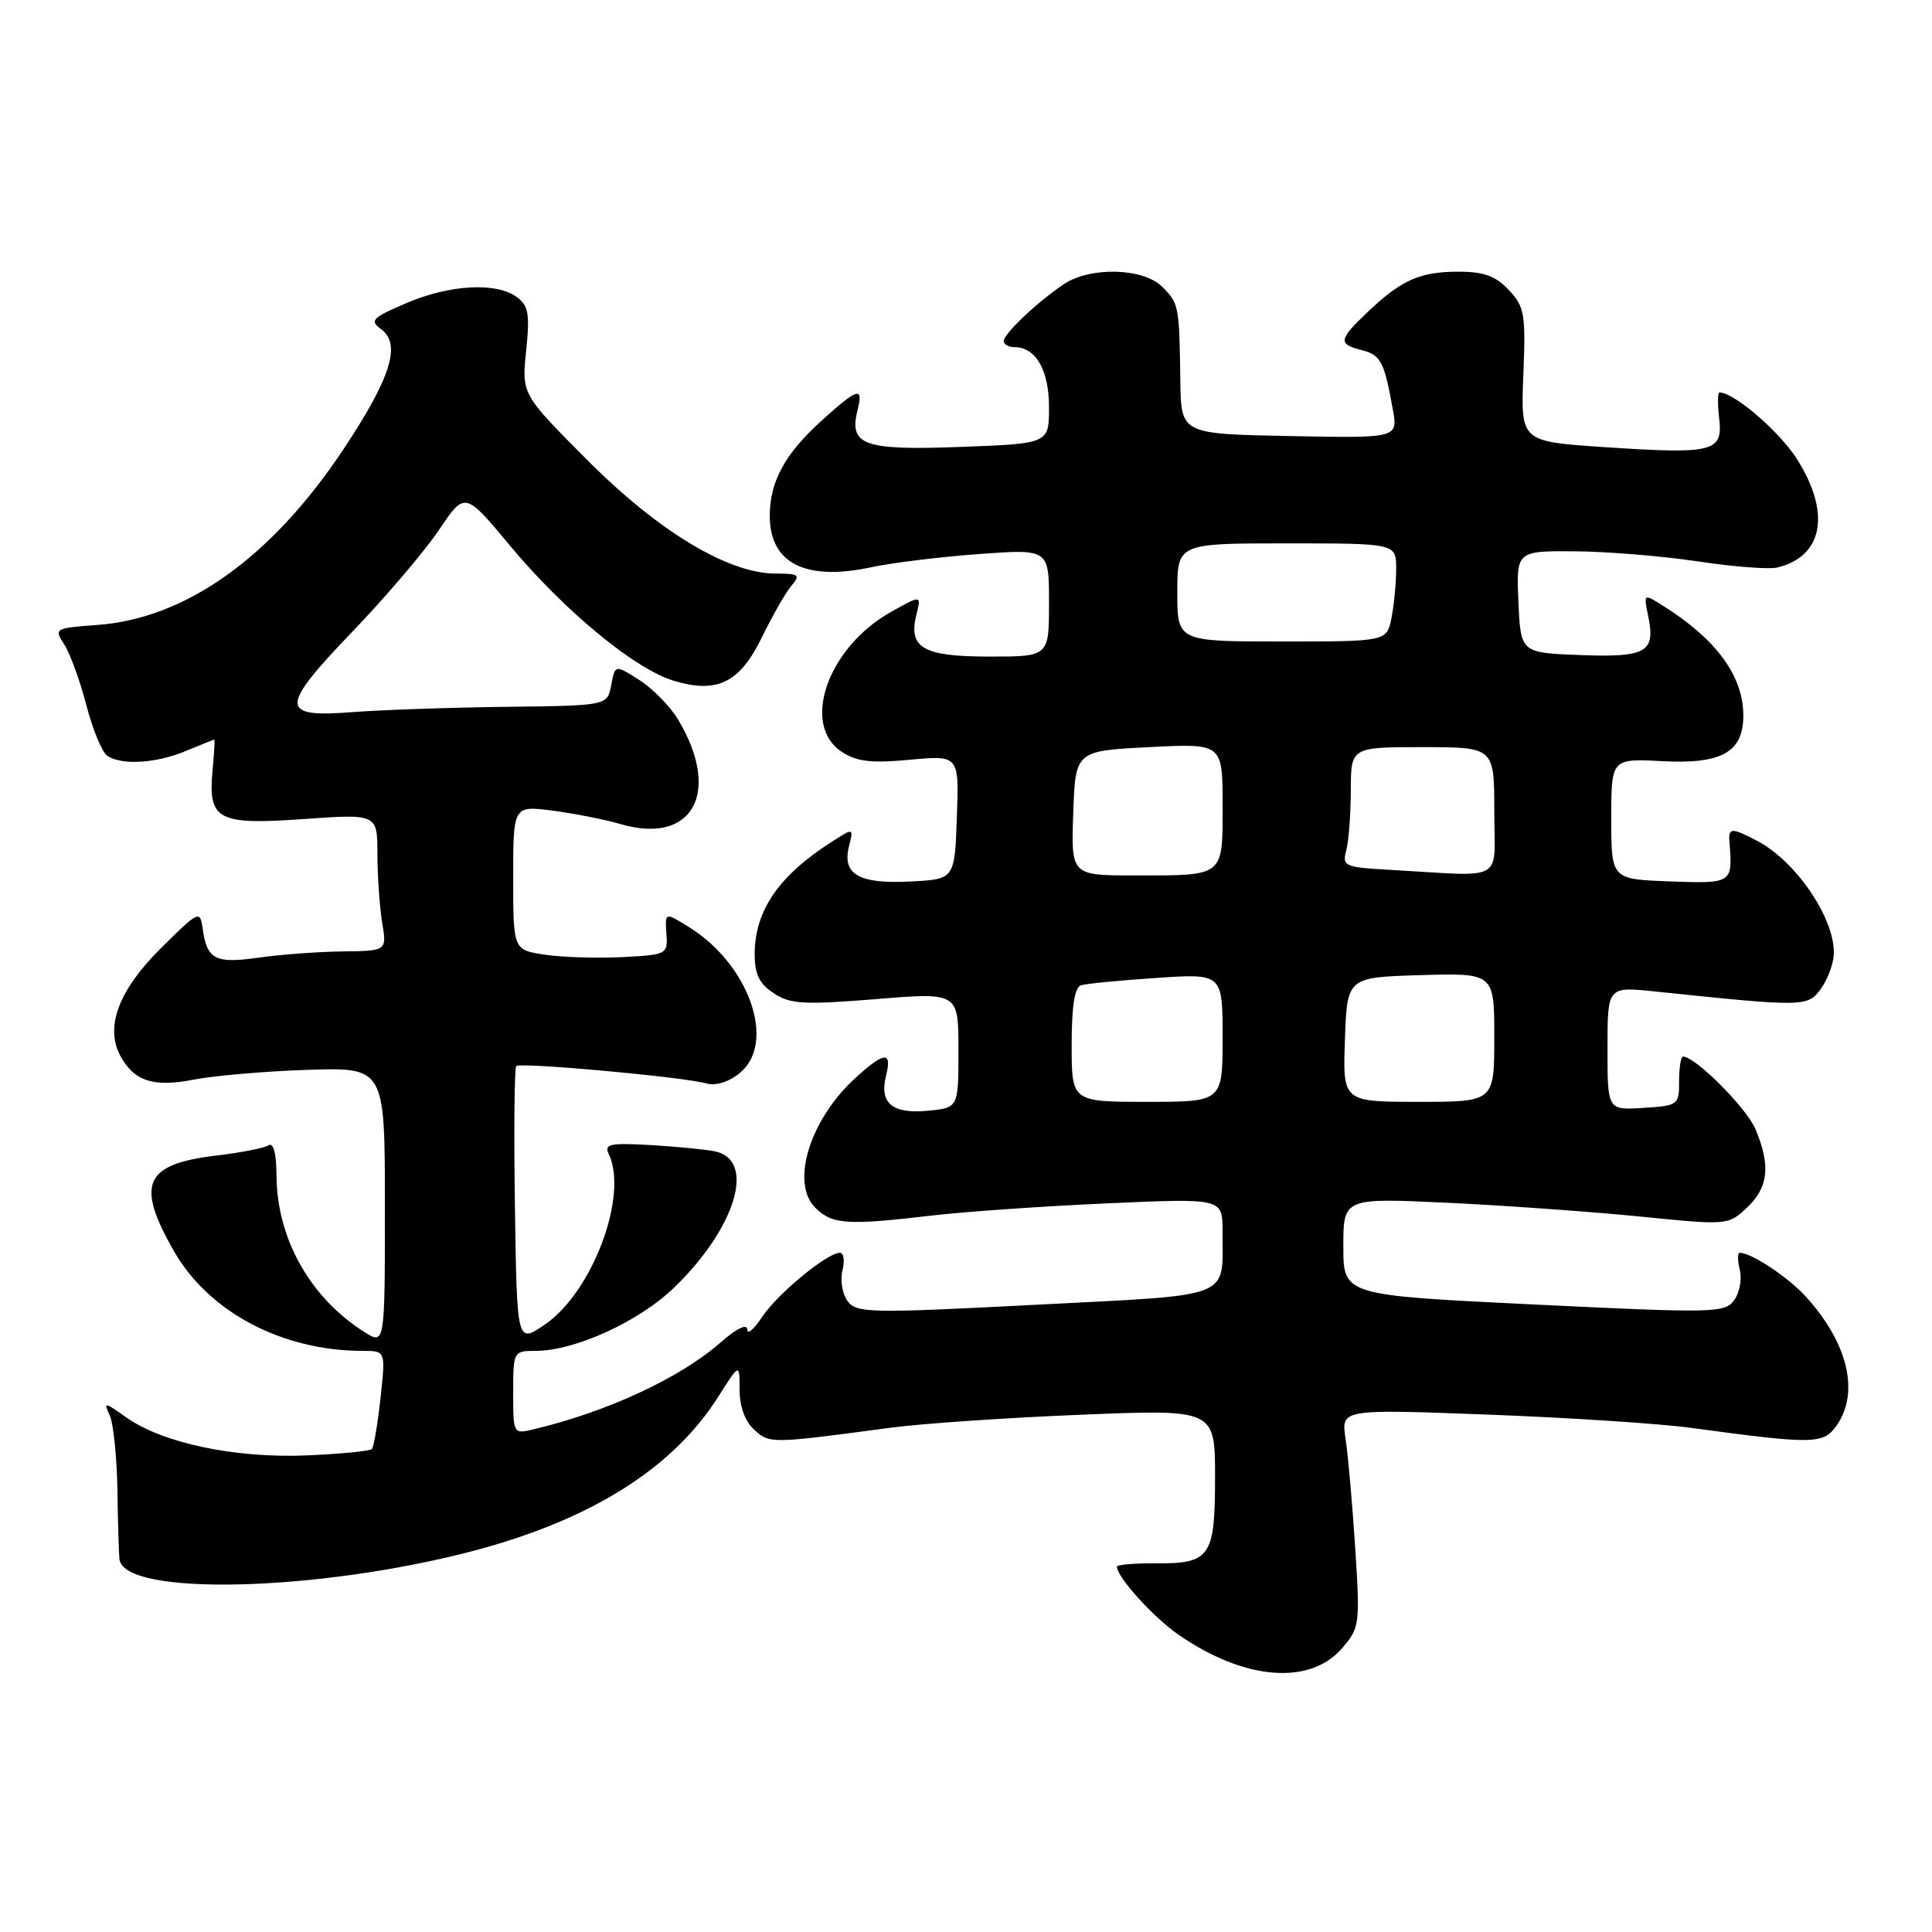 <?xml version="1.0" encoding="UTF-8" standalone="no"?>
<!DOCTYPE svg PUBLIC "-//W3C//DTD SVG 1.1//EN" "http://www.w3.org/Graphics/SVG/1.1/DTD/svg11.dtd" >
<svg xmlns="http://www.w3.org/2000/svg" xmlns:xlink="http://www.w3.org/1999/xlink" version="1.1" viewBox="0 0 256 256">
 <g >
 <path fill="currentColor"
d=" M 177.87 218.36 C 180.16 215.71 180.22 215.20 179.57 205.05 C 179.19 199.25 178.62 192.75 178.29 190.61 C 177.70 186.71 177.70 186.71 197.10 187.44 C 207.77 187.84 219.88 188.63 224.00 189.19 C 240.38 191.41 241.61 191.39 243.38 188.86 C 246.46 184.46 244.81 177.78 239.14 171.66 C 236.78 169.12 232.03 166.00 230.53 166.00 C 230.22 166.00 230.22 167.01 230.53 168.25 C 230.84 169.49 230.50 171.30 229.78 172.29 C 228.54 173.98 227.12 174.01 203.24 172.85 C 178.00 171.63 178.00 171.63 178.00 165.18 C 178.00 158.73 178.00 158.73 191.75 159.37 C 199.31 159.73 210.78 160.55 217.24 161.19 C 228.95 162.37 228.98 162.36 231.49 160.01 C 234.32 157.35 234.64 154.46 232.62 149.64 C 231.45 146.83 224.64 140.00 223.01 140.00 C 222.72 140.00 222.49 141.46 222.49 143.25 C 222.50 146.42 222.38 146.51 217.75 146.80 C 213.00 147.11 213.00 147.11 213.00 138.92 C 213.00 130.72 213.00 130.72 219.25 131.37 C 239.26 133.46 239.57 133.45 241.35 130.91 C 242.26 129.61 243.00 127.51 243.00 126.23 C 243.00 121.47 237.90 114.06 232.80 111.40 C 229.34 109.60 228.99 109.64 229.17 111.75 C 229.61 117.02 229.49 117.10 221.25 116.79 C 213.50 116.50 213.50 116.50 213.50 108.50 C 213.50 100.50 213.50 100.50 220.30 100.86 C 228.16 101.27 231.00 99.66 231.00 94.80 C 231.00 89.65 227.51 84.82 220.63 80.44 C 217.76 78.61 217.76 78.61 218.38 81.55 C 219.40 86.43 218.22 87.12 209.41 86.80 C 201.50 86.50 201.50 86.50 201.20 79.75 C 200.91 73.00 200.91 73.00 208.70 73.05 C 212.99 73.08 220.32 73.69 225.00 74.39 C 229.68 75.10 234.40 75.46 235.50 75.20 C 241.58 73.74 242.63 67.96 238.12 60.85 C 235.78 57.17 229.78 52.00 227.83 52.00 C 227.60 52.00 227.58 53.55 227.80 55.45 C 228.32 59.90 227.06 60.21 212.50 59.24 C 201.50 58.50 201.50 58.50 201.85 49.68 C 202.18 41.61 202.01 40.64 199.93 38.43 C 198.19 36.57 196.62 36.00 193.26 36.00 C 188.16 36.00 185.73 37.07 181.25 41.32 C 177.36 45.00 177.26 45.60 180.43 46.39 C 182.96 47.03 183.44 47.95 184.56 54.28 C 185.23 58.06 185.23 58.06 170.87 57.78 C 156.50 57.50 156.50 57.50 156.40 50.50 C 156.27 40.50 156.21 40.21 154.00 38.00 C 151.49 35.49 144.48 35.31 140.97 37.65 C 137.48 39.99 133.00 44.22 133.00 45.19 C 133.00 45.63 133.64 46.00 134.43 46.00 C 137.25 46.00 139.00 49.04 139.00 53.96 C 139.00 58.78 139.00 58.78 127.25 59.22 C 114.42 59.70 112.46 59.00 113.63 54.34 C 114.43 51.17 113.69 51.38 108.94 55.67 C 103.99 60.15 102.00 63.79 102.00 68.38 C 102.00 74.62 106.71 77.02 115.36 75.18 C 118.19 74.57 124.66 73.78 129.75 73.41 C 139.00 72.74 139.00 72.74 139.00 79.87 C 139.00 87.00 139.00 87.00 131.12 87.00 C 122.30 87.00 120.32 85.86 121.43 81.43 C 122.08 78.83 122.08 78.83 118.05 81.09 C 109.68 85.79 106.08 96.04 111.54 99.62 C 113.54 100.93 115.45 101.15 120.58 100.67 C 127.08 100.07 127.08 100.07 126.79 108.28 C 126.50 116.50 126.50 116.50 120.67 116.80 C 113.84 117.16 111.57 115.87 112.49 112.17 C 113.11 109.69 113.11 109.69 110.31 111.48 C 103.22 115.98 100.00 120.66 100.00 126.43 C 100.00 129.10 100.61 130.36 102.54 131.62 C 104.74 133.06 106.51 133.16 116.04 132.39 C 127.00 131.49 127.00 131.49 127.00 139.14 C 127.00 146.79 127.00 146.79 122.94 147.18 C 118.21 147.63 116.49 146.17 117.41 142.51 C 118.23 139.25 117.17 139.34 113.33 142.85 C 107.31 148.35 104.72 156.72 108.02 160.02 C 110.26 162.26 112.24 162.39 123.53 161.06 C 127.91 160.55 138.36 159.82 146.75 159.45 C 162.00 158.77 162.00 158.77 161.99 163.14 C 161.96 172.25 163.84 171.51 137.20 172.89 C 115.17 174.03 113.47 174.00 112.30 172.39 C 111.61 171.45 111.31 169.62 111.63 168.34 C 111.95 167.05 111.80 166.00 111.29 166.00 C 109.60 166.00 103.00 171.46 100.98 174.51 C 99.90 176.15 99.01 176.89 99.01 176.15 C 99.00 175.34 97.58 176.04 95.46 177.90 C 90.13 182.58 80.47 187.07 70.75 189.38 C 68.00 190.04 68.00 190.03 68.00 184.52 C 68.00 179.07 68.04 179.00 70.96 179.00 C 76.19 179.00 84.73 175.09 89.39 170.55 C 97.55 162.63 100.20 153.70 94.73 152.56 C 93.51 152.31 89.67 151.93 86.21 151.73 C 80.78 151.42 80.03 151.58 80.67 152.93 C 83.29 158.45 78.48 171.24 72.17 175.53 C 68.50 178.03 68.50 178.03 68.23 159.87 C 68.08 149.88 68.16 141.51 68.41 141.26 C 68.94 140.73 90.55 142.70 93.56 143.55 C 94.82 143.91 96.54 143.39 98.01 142.19 C 102.91 138.22 99.30 127.80 91.30 122.85 C 88.11 120.87 88.11 120.87 88.30 123.69 C 88.50 126.45 88.39 126.51 82.50 126.82 C 79.20 126.99 74.59 126.85 72.25 126.51 C 68.00 125.88 68.00 125.88 68.00 116.31 C 68.00 106.74 68.00 106.74 73.25 107.42 C 76.14 107.80 80.15 108.59 82.16 109.18 C 91.78 112.02 95.66 105.02 89.84 95.33 C 88.79 93.58 86.48 91.23 84.72 90.11 C 81.50 88.06 81.50 88.06 80.99 90.78 C 80.48 93.50 80.48 93.50 66.99 93.66 C 59.57 93.75 50.44 94.07 46.70 94.36 C 37.00 95.12 37.01 93.79 46.74 83.65 C 51.13 79.08 56.27 73.04 58.16 70.23 C 61.60 65.12 61.60 65.12 67.55 72.27 C 74.76 80.93 84.12 88.66 89.29 90.21 C 95.08 91.94 98.03 90.47 101.00 84.36 C 102.38 81.53 104.12 78.49 104.87 77.61 C 106.09 76.18 105.87 76.00 102.78 76.00 C 96.50 76.00 87.24 70.42 77.81 60.95 C 69.12 52.23 69.12 52.23 69.72 46.46 C 70.22 41.59 70.03 40.49 68.46 39.35 C 65.74 37.36 59.55 37.71 53.81 40.18 C 49.28 42.12 48.94 42.48 50.51 43.63 C 53.20 45.60 51.78 50.10 45.49 59.56 C 35.98 73.86 24.61 81.97 12.89 82.81 C 7.25 83.22 7.14 83.29 8.50 85.37 C 9.27 86.54 10.59 90.17 11.44 93.44 C 12.29 96.70 13.55 99.73 14.24 100.17 C 16.22 101.43 20.74 101.14 24.65 99.50 C 26.63 98.68 28.31 98.00 28.40 98.00 C 28.48 98.00 28.38 99.81 28.17 102.02 C 27.54 108.66 28.80 109.34 40.22 108.53 C 50.00 107.84 50.00 107.84 50.01 113.17 C 50.02 116.10 50.30 120.19 50.64 122.25 C 51.26 126.00 51.26 126.00 45.38 126.07 C 42.15 126.11 37.13 126.48 34.23 126.90 C 28.49 127.71 27.42 127.15 26.85 123.00 C 26.51 120.59 26.31 120.69 21.32 125.64 C 15.75 131.16 13.89 136.06 15.93 139.87 C 17.75 143.27 20.34 144.11 25.69 143.05 C 28.34 142.53 35.11 141.95 40.75 141.76 C 51.00 141.43 51.00 141.43 51.00 159.83 C 51.00 178.23 51.00 178.23 48.25 176.48 C 41.08 171.93 36.69 164.10 36.64 155.81 C 36.62 152.78 36.24 151.35 35.56 151.77 C 34.98 152.13 31.91 152.73 28.73 153.11 C 19.11 154.24 17.94 156.87 23.06 165.80 C 27.69 173.88 37.41 179.00 48.10 179.00 C 51.10 179.00 51.10 179.00 50.42 185.25 C 50.04 188.69 49.53 191.72 49.28 192.00 C 49.04 192.28 45.11 192.66 40.57 192.85 C 31.10 193.24 21.51 191.21 16.71 187.80 C 13.84 185.75 13.70 185.74 14.54 187.55 C 15.03 188.62 15.49 193.10 15.56 197.50 C 15.62 201.90 15.75 206.02 15.84 206.65 C 16.53 211.54 42.16 210.91 62.71 205.50 C 78.32 201.38 89.14 194.58 95.16 185.09 C 98.00 180.61 98.00 180.61 98.00 184.15 C 98.00 186.39 98.72 188.34 99.94 189.45 C 102.00 191.31 102.08 191.31 118.00 189.18 C 122.12 188.63 133.49 187.85 143.25 187.46 C 161.00 186.73 161.00 186.73 161.00 195.74 C 161.00 206.34 160.39 207.21 153.03 207.15 C 150.26 207.13 148.00 207.33 148.00 207.60 C 148.00 208.96 152.82 214.30 156.13 216.59 C 164.89 222.66 173.57 223.37 177.87 218.36 Z  M 142.00 138.47 C 142.00 133.32 142.39 130.82 143.25 130.55 C 143.94 130.34 148.44 129.90 153.25 129.58 C 162.00 128.99 162.00 128.99 162.00 137.49 C 162.00 146.00 162.00 146.00 152.00 146.00 C 142.00 146.00 142.00 146.00 142.00 138.47 Z  M 178.21 137.75 C 178.50 129.50 178.50 129.50 188.25 129.21 C 198.00 128.93 198.00 128.93 198.00 137.46 C 198.00 146.00 198.00 146.00 187.96 146.00 C 177.92 146.00 177.92 146.00 178.21 137.75 Z  M 142.21 107.75 C 142.50 99.50 142.50 99.50 152.25 99.00 C 162.00 98.50 162.00 98.50 162.00 106.64 C 162.00 116.26 162.33 116.00 150.38 116.00 C 141.92 116.00 141.92 116.00 142.21 107.75 Z  M 184.15 115.26 C 178.16 114.92 177.83 114.77 178.38 112.70 C 178.71 111.49 178.98 107.91 178.99 104.75 C 179.00 99.00 179.00 99.00 188.50 99.00 C 198.00 99.00 198.00 99.00 198.00 107.50 C 198.00 117.10 199.73 116.13 184.15 115.26 Z  M 156.00 78.50 C 156.00 72.00 156.00 72.00 170.50 72.00 C 185.00 72.00 185.00 72.00 185.00 75.38 C 185.00 77.23 184.72 80.16 184.38 81.88 C 183.75 85.00 183.75 85.00 169.88 85.00 C 156.00 85.00 156.00 85.00 156.00 78.50 Z "/>
</g>
</svg>